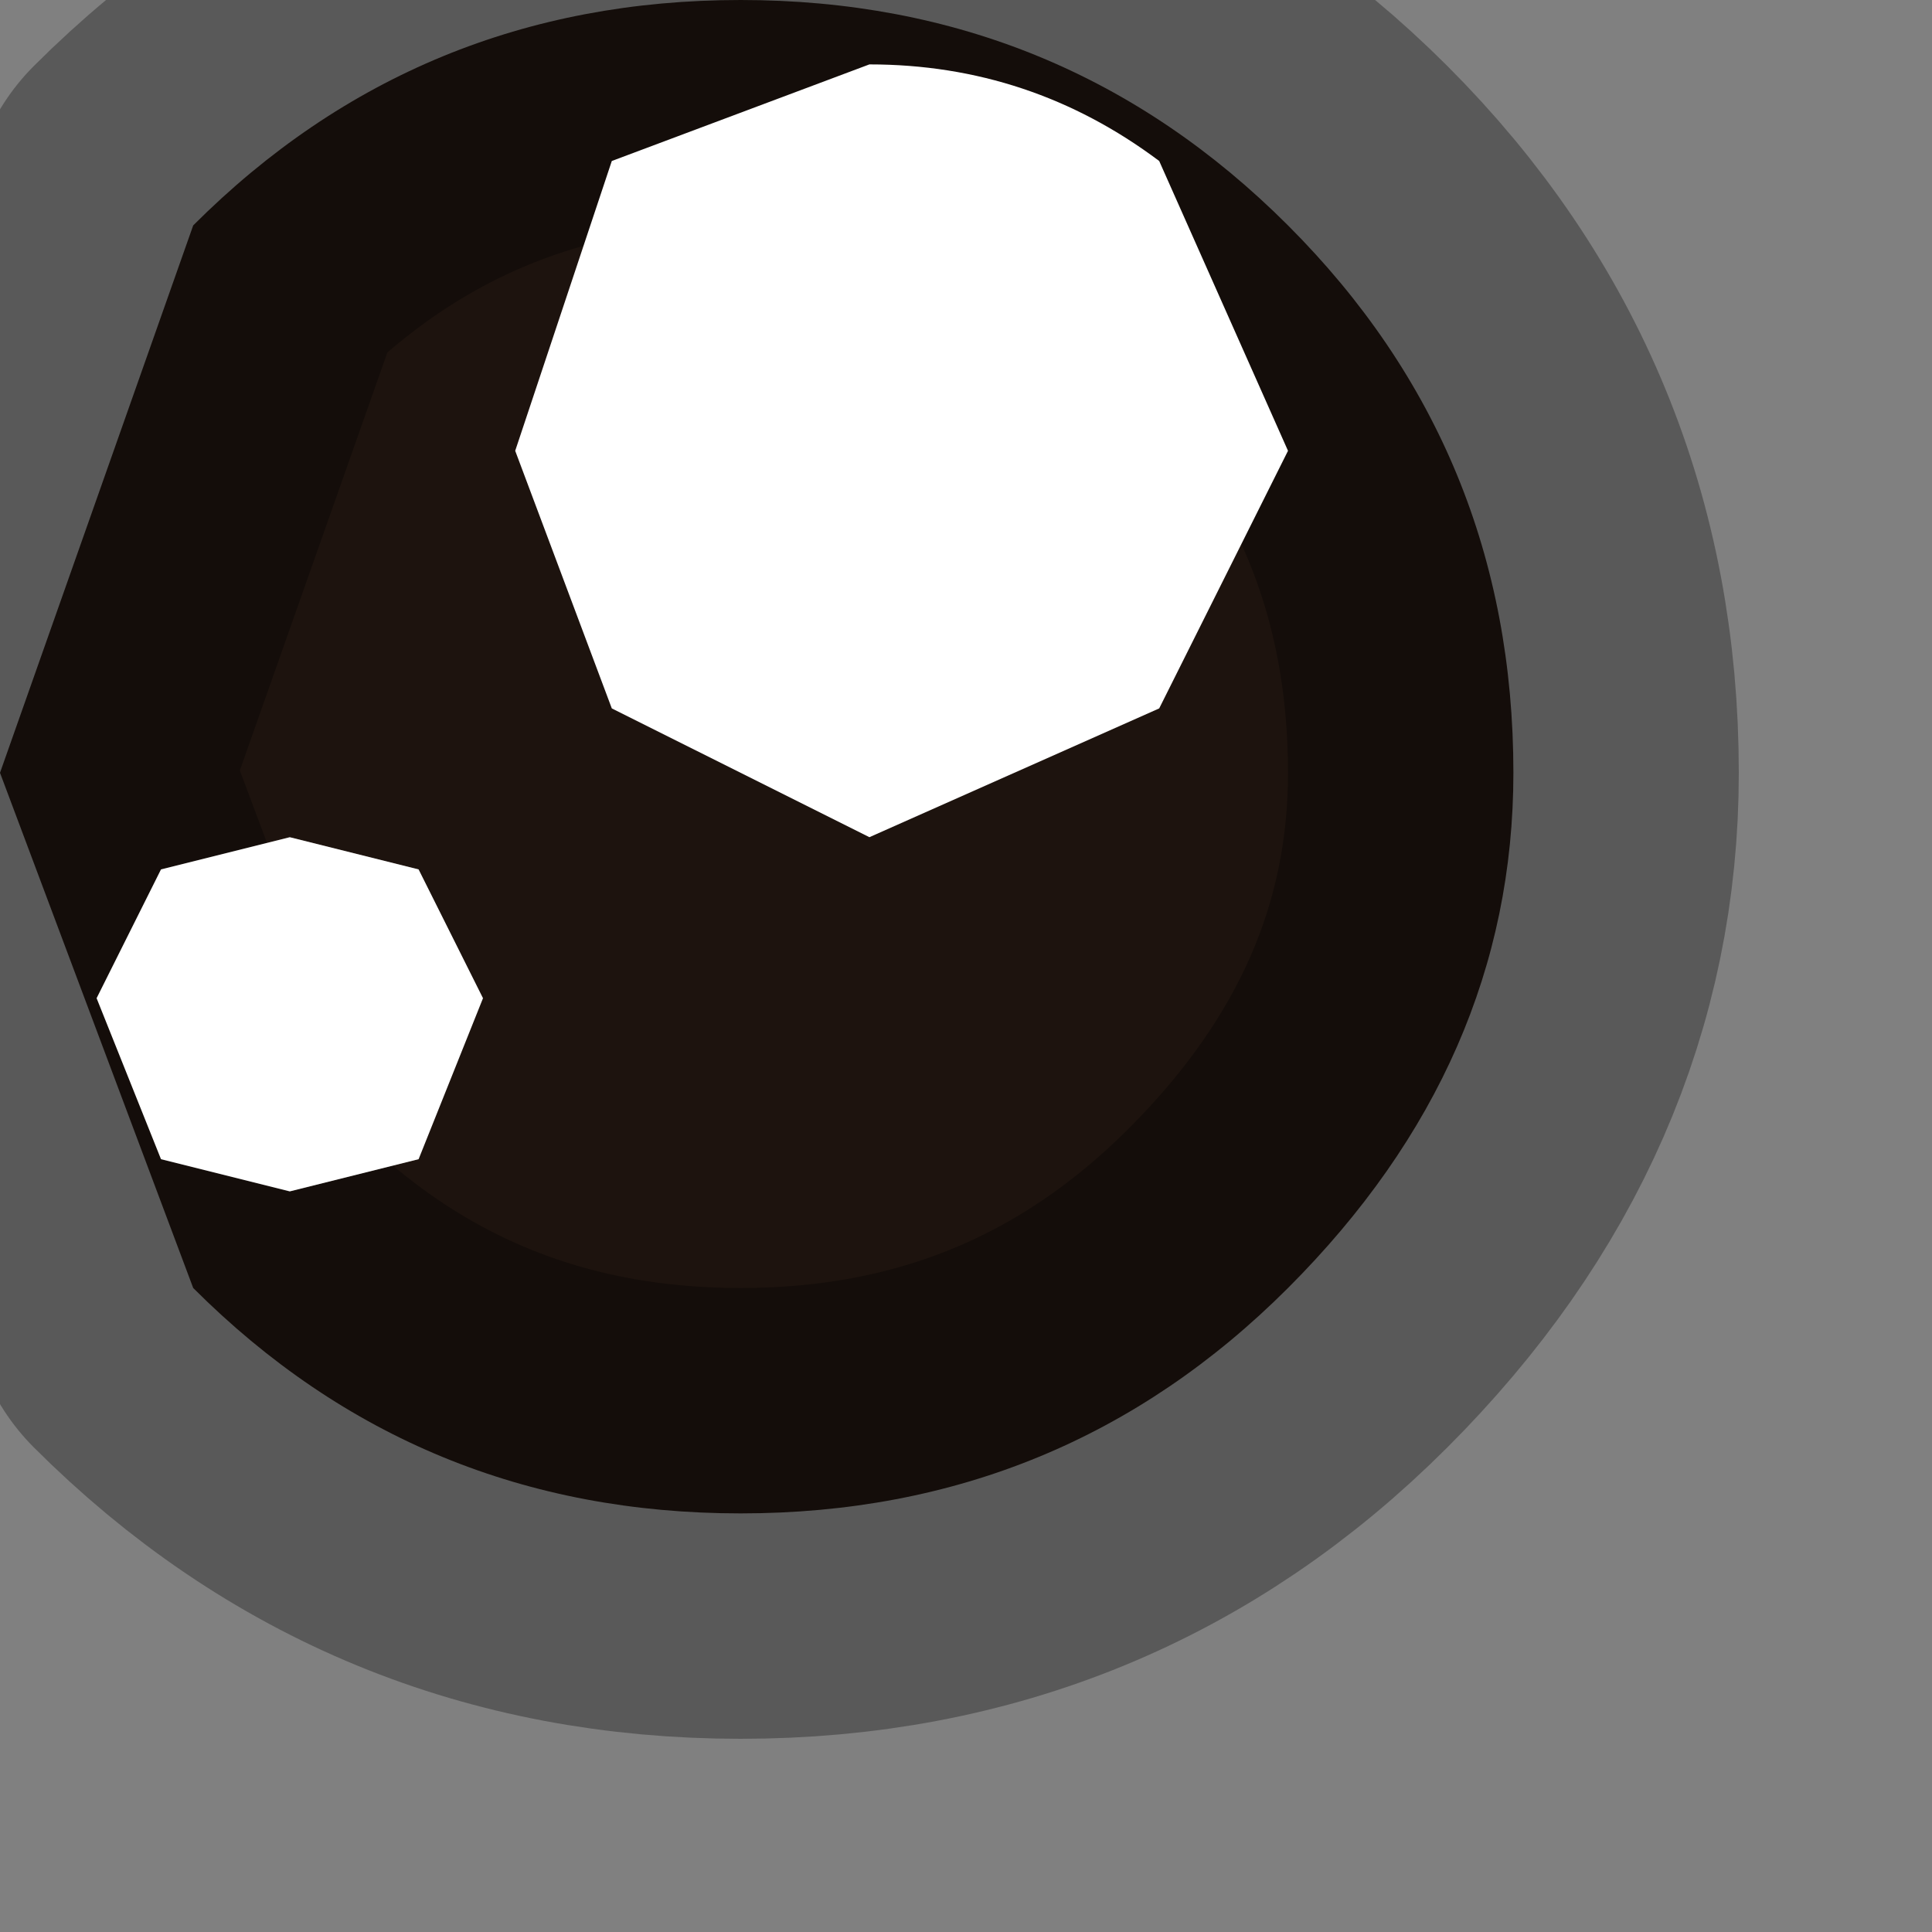 <?xml version="1.0" encoding="utf-8"?>
<svg version="1.1" id="Layer_1"
xmlns="http://www.w3.org/2000/svg"
xmlns:xlink="http://www.w3.org/1999/xlink"
width="3px" height="3px"
xml:space="preserve">
<rect width="100%" height="100%" fill="#808080" stroke="none"/>
<g id="PathID_443" transform="matrix(1, 0, 0, 1, 6.55, -13.5)">
<path style="fill:#1D130E;fill-opacity:1" d="M-6.25 15.5L-6.55 14.7L-6.25 13.85Q-5.9 13.5 -5.4 13.5Q-4.9 13.5 -4.55 13.85Q-4.2 14.2 -4.2 14.7Q-4.2 15.15 -4.55 15.5Q-4.9 15.85 -5.4 15.85Q-5.9 15.85 -6.25 15.5" />
<path style="fill:none;stroke-width:0.7;stroke-linecap:round;stroke-linejoin:round;stroke-miterlimit:3;stroke:#000000;stroke-opacity:0.302" d="M-6.25 15.5L-6.55 14.7L-6.25 13.85Q-5.9 13.5 -5.4 13.5Q-4.9 13.5 -4.55 13.85Q-4.2 14.2 -4.2 14.7Q-4.2 15.15 -4.55 15.5Q-4.9 15.85 -5.4 15.85Q-5.9 15.85 -6.25 15.5z" />
</g>
<g id="PathID_444" transform="matrix(1, 0, 0, 1, 6.55, -13.5)">
<path style="fill:#FFFFFF;fill-opacity:1" d="M-5.6 14.6L-5.75 14.2L-5.6 13.75L-5.2 13.6Q-4.95 13.6 -4.75 13.75L-4.55 14.2L-4.75 14.6L-5.2 14.8L-5.6 14.6" />
</g>
<g id="PathID_445" transform="matrix(1, 0, 0, 1, 6.55, -13.5)">
<path style="fill:#FFFFFF;fill-opacity:1" d="M-5.9 14.85L-5.8 15.05L-5.9 15.3L-6.1 15.35L-6.3 15.3L-6.4 15.05L-6.3 14.85L-6.1 14.8L-5.9 14.85" />
</g>
</svg>
